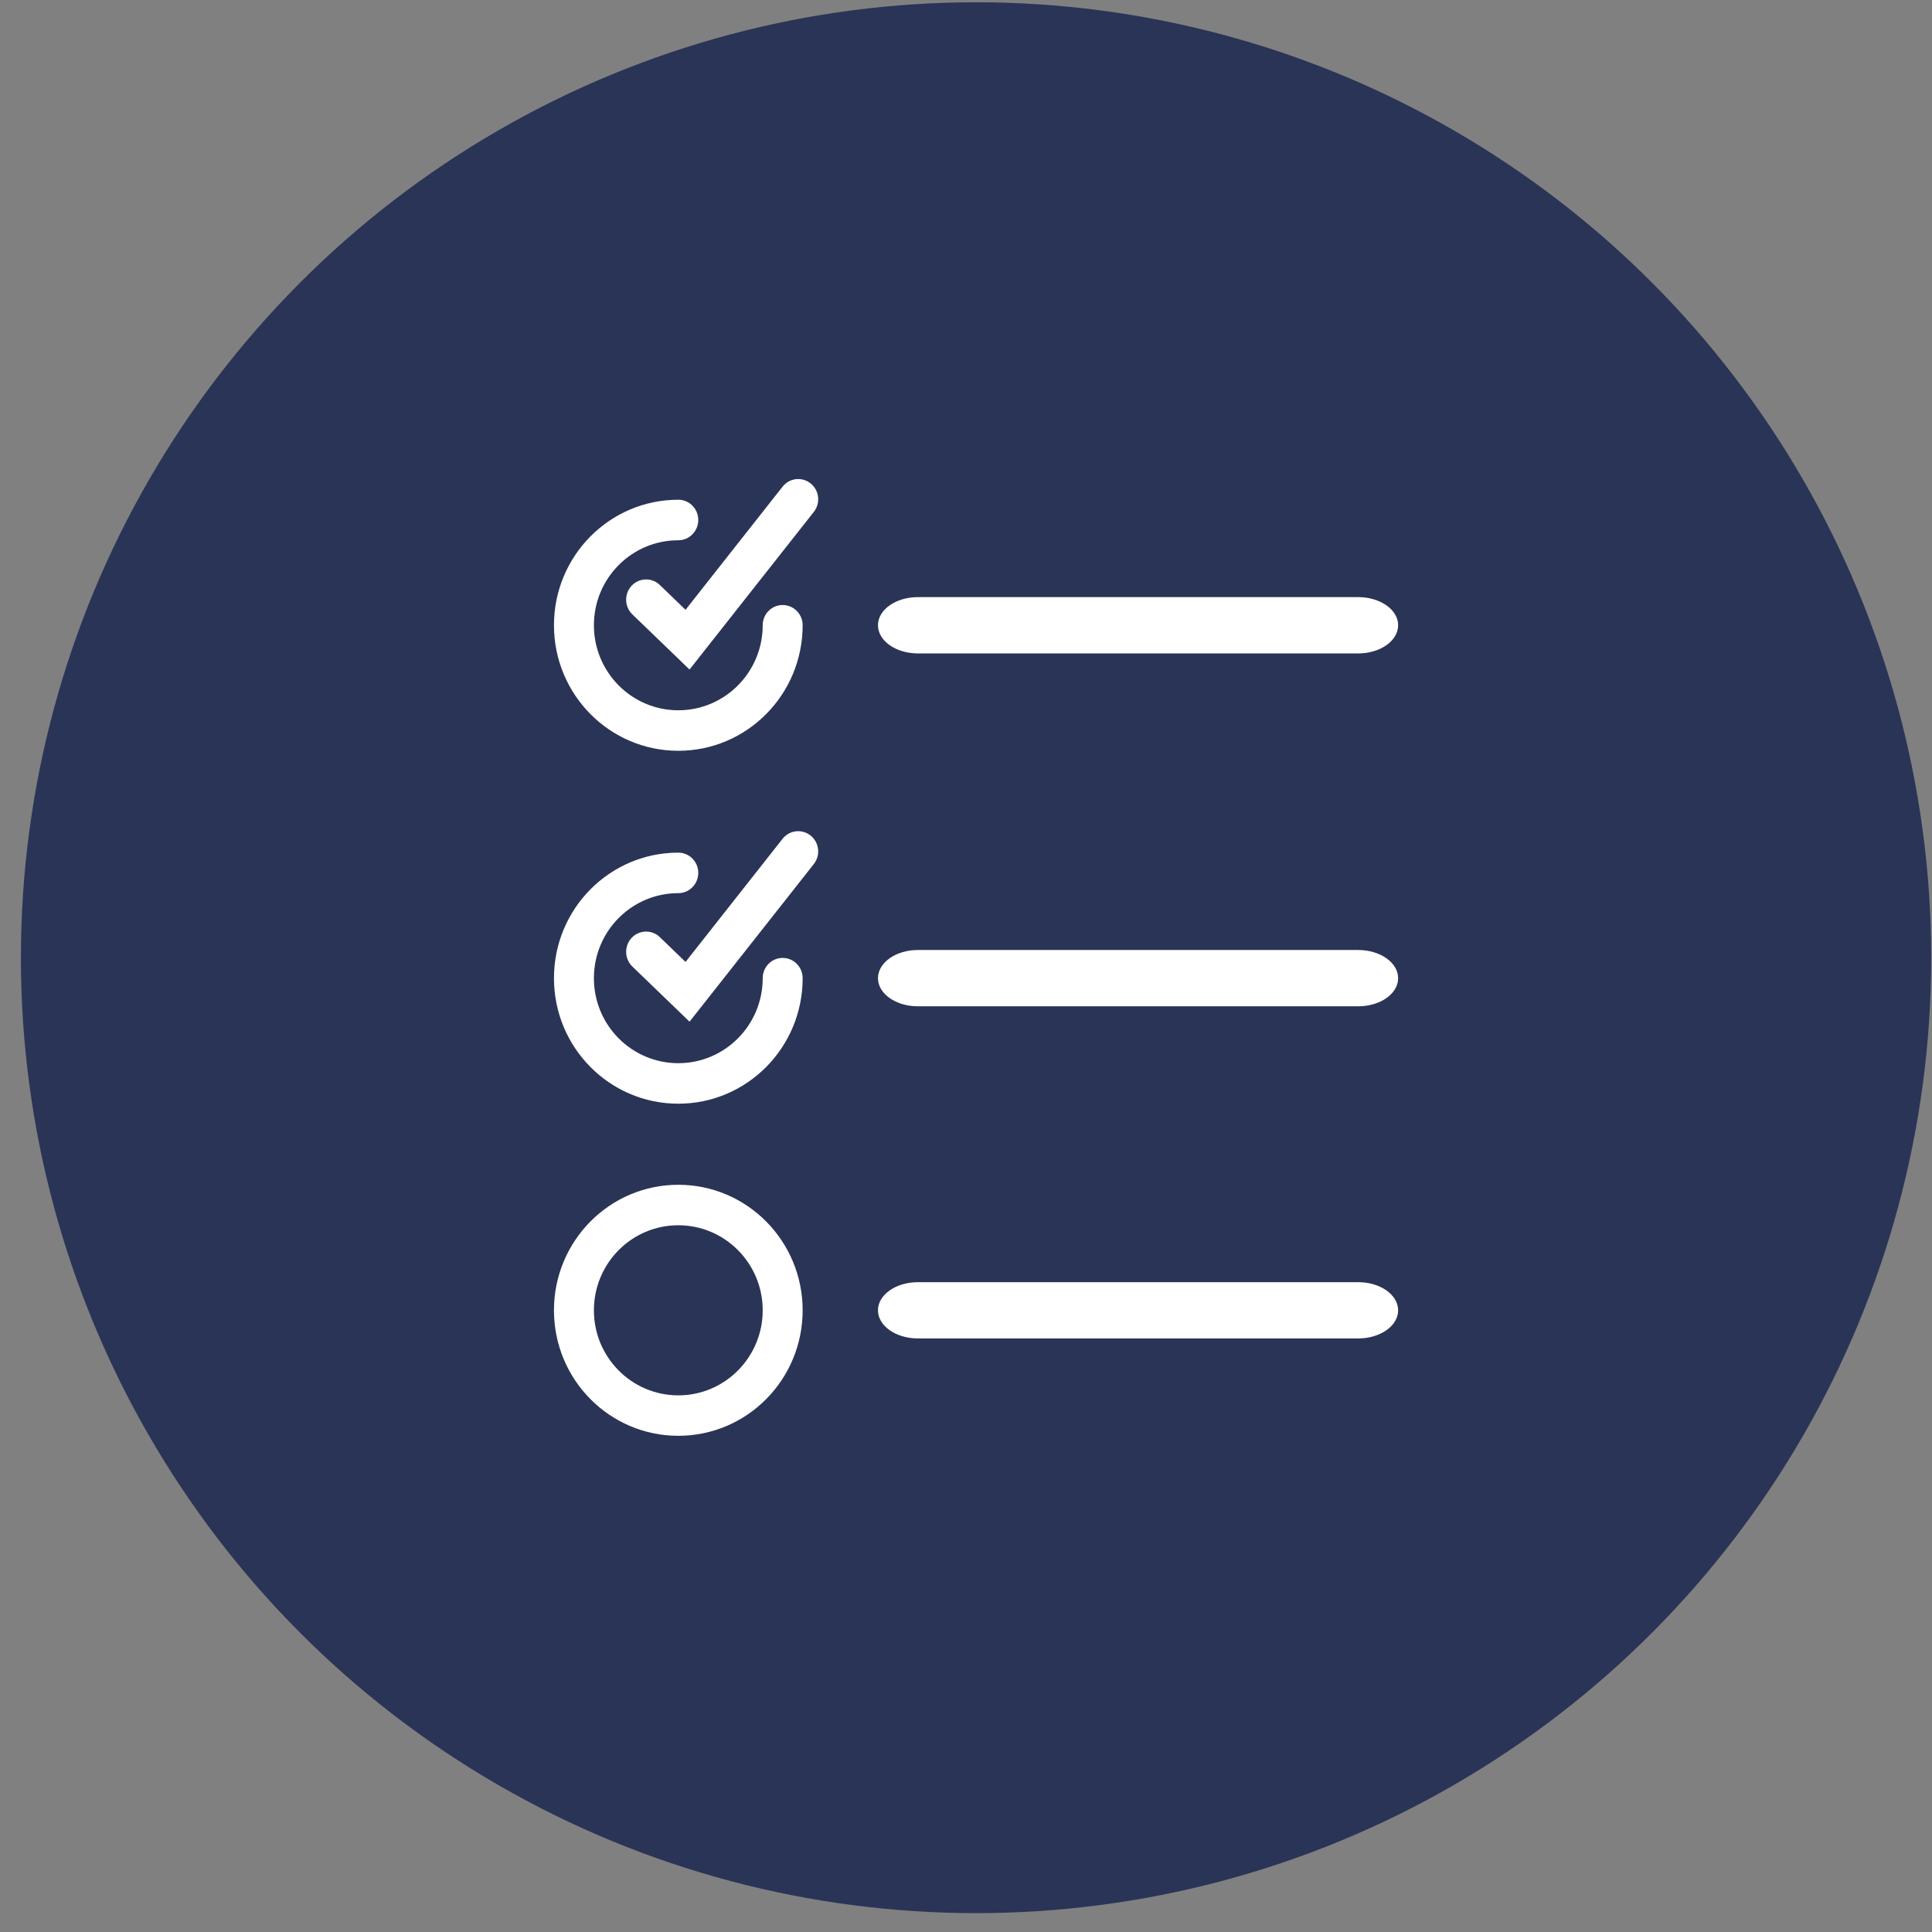 <?xml version="1.0" encoding="UTF-8" standalone="no"?>
<svg width="89px" height="89px" viewBox="0 0 89 89" version="1.1" xmlns="http://www.w3.org/2000/svg" xmlns:xlink="http://www.w3.org/1999/xlink" xmlns:sketch="http://www.bohemiancoding.com/sketch/ns">
    <rect x="0" y="0" width="89" height="89" fill="#808080" stroke="none"/>
    <!-- Generator: Sketch 3.3.3 (12072) - http://www.bohemiancoding.com/sketch -->
    <title>Oval 1 + Incomeincrease Copy 5</title>
    <desc>Created with Sketch.</desc>
    <defs></defs>
    <g id="Page-1" stroke="none" stroke-width="1" fill="none" fill-rule="evenodd" sketch:type="MSPage">
        <g id="Faster-1" sketch:type="MSArtboardGroup" transform="translate(-340, -326)">
            <g id="Faster" sketch:type="MSLayerGroup" transform="translate(-36, 93)">
                <g id="Faster-2" transform="translate(267, 230)" sketch:type="MSShapeGroup">
                    <g id="graphic">
                        <g id="Oval-1-+-Oval-1-Copy-2" transform="translate(0, 3)">
                            <g id="Oval-1-+-Incomeincrease-Copy-5" transform="translate(109.963, 0.105)">
                                <g id="Oval-1" fill="#2A3456">
                                    <ellipse cx="44" cy="44.013" rx="44" ry="44.013"></ellipse>
                                </g>
                                <path d="M24.556,28.697 C24.556,31.892 27.12,34.481 30.284,34.481 C33.446,34.481 36.012,31.892 36.012,28.697 C36.012,28.183 35.599,27.766 35.091,27.766 C34.584,27.766 34.172,28.183 34.172,28.697 C34.172,30.86 32.43,32.615 30.284,32.615 C28.135,32.615 26.396,30.86 26.396,28.697 C26.396,26.535 28.135,24.783 30.284,24.783 C30.791,24.783 31.204,24.363 31.204,23.848 C31.204,23.333 30.791,22.916 30.284,22.916 C27.12,22.916 24.556,25.504 24.556,28.697 L24.556,28.697 Z M24.556,44.957 C24.556,48.151 27.12,50.738 30.284,50.738 C33.446,50.738 36.012,48.151 36.012,44.957 C36.012,44.44 35.599,44.023 35.091,44.023 C34.584,44.023 34.172,44.44 34.172,44.957 C34.172,47.119 32.43,48.872 30.284,48.872 C28.135,48.872 26.396,47.119 26.396,44.957 C26.396,42.794 28.135,41.039 30.284,41.039 C30.791,41.039 31.204,40.622 31.204,40.107 C31.204,39.59 30.791,39.173 30.284,39.173 C27.12,39.173 24.556,41.762 24.556,44.957 L24.556,44.957 Z M36.012,60.256 C36.012,57.062 33.446,54.473 30.284,54.473 C27.12,54.473 24.556,57.062 24.556,60.256 C24.556,63.451 27.12,66.037 30.284,66.037 C33.446,66.037 36.012,63.451 36.012,60.256 L36.012,60.256 Z M26.396,60.256 C26.396,58.093 28.135,56.338 30.284,56.338 C32.43,56.338 34.172,58.093 34.172,60.256 C34.172,62.419 32.43,64.174 30.284,64.174 C28.135,64.174 26.396,62.419 26.396,60.256 L26.396,60.256 Z M61.604,29.996 C62.621,29.996 63.444,29.414 63.444,28.697 C63.444,27.981 62.621,27.402 61.604,27.402 L41.322,27.402 C40.305,27.402 39.482,27.981 39.482,28.697 C39.482,29.414 40.305,29.996 41.322,29.996 L61.604,29.996 Z M61.604,46.252 C62.621,46.252 63.444,45.673 63.444,44.957 C63.444,44.241 62.621,43.658 61.604,43.658 L41.322,43.658 C40.305,43.658 39.482,44.241 39.482,44.957 C39.482,45.673 40.305,46.252 41.322,46.252 L61.604,46.252 Z M61.604,61.552 C62.621,61.552 63.444,60.972 63.444,60.256 C63.444,59.54 62.621,58.96 61.604,58.96 L41.322,58.96 C40.305,58.96 39.482,59.54 39.482,60.256 C39.482,60.972 40.305,61.552 41.322,61.552 L61.604,61.552 Z M30.073,30.035 L30.801,30.738 L31.429,29.942 L36.526,23.477 C36.844,23.076 36.779,22.487 36.383,22.167 C35.984,21.845 35.405,21.91 35.087,22.314 L30.617,27.986 L29.435,26.845 C29.069,26.489 28.485,26.505 28.135,26.876 C27.785,27.249 27.799,27.84 28.165,28.195 L30.073,30.035 Z M30.073,46.257 L30.801,46.96 L31.429,46.165 L36.526,39.699 C36.844,39.298 36.779,38.709 36.383,38.389 C35.984,38.067 35.405,38.132 35.087,38.535 L30.617,44.208 L29.435,43.067 C29.069,42.711 28.485,42.727 28.135,43.098 C27.785,43.471 27.799,44.062 28.165,44.417 L30.073,46.257 Z" id="Imported-Layers" fill="#FFFFFF"></path>
                            </g>
                        </g>
                    </g>
                </g>
            </g>
        </g>
    </g>
</svg>